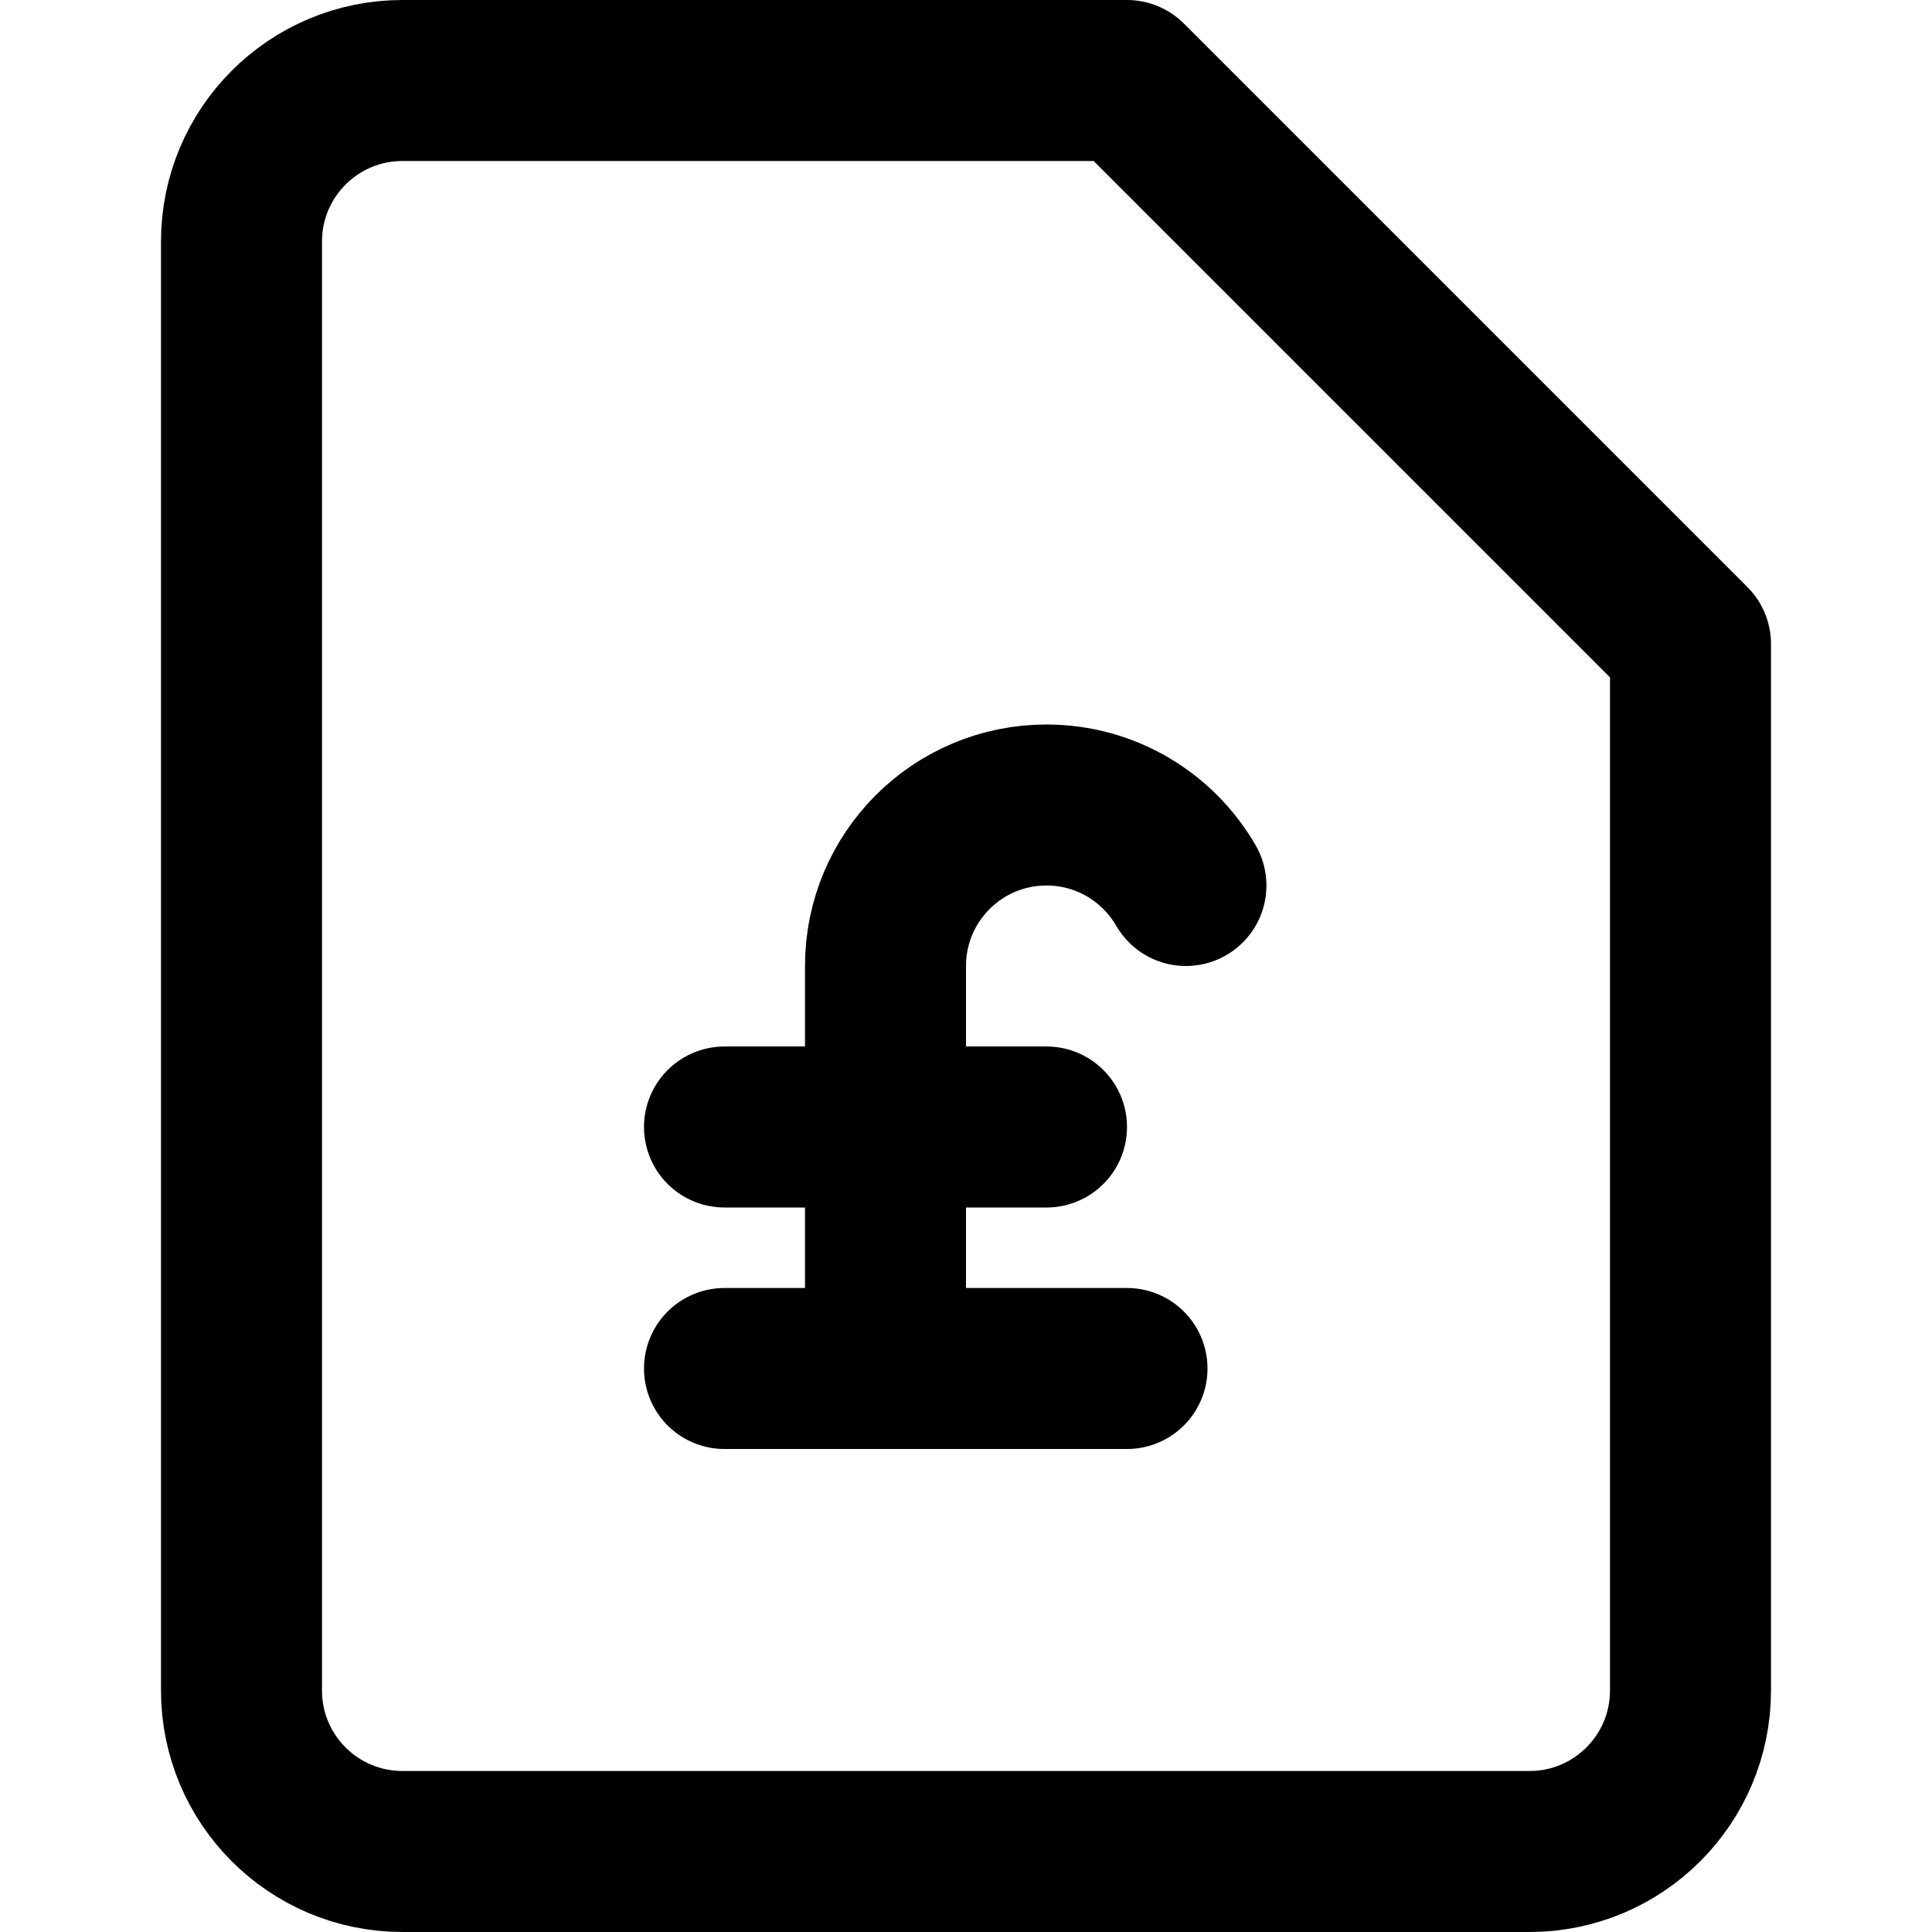 <svg width="24" height="24" viewBox="0 0 24 24" fill="none" xmlns="http://www.w3.org/2000/svg">
<path vector-effect="non-scaling-stroke" d="M9 17H14" stroke="currentColor" stroke-width="2" stroke-miterlimit="10" stroke-linecap="round" stroke-linejoin="round"/>
<path vector-effect="non-scaling-stroke" d="M9 14H13" stroke="currentColor" stroke-width="2" stroke-miterlimit="10" stroke-linecap="round" stroke-linejoin="round"/>
<path vector-effect="non-scaling-stroke" d="M11 17V12C11 10.895 11.895 10 13 10C13.74 10 14.386 10.402 14.732 11" stroke="currentColor" stroke-width="2" stroke-miterlimit="10" stroke-linecap="round" stroke-linejoin="round"/>
<path vector-effect="non-scaling-stroke" d="M19 23H5C3.895 23 3 22.105 3 21V3C3 1.895 3.895 1 5 1H14L21 8V21C21 22.105 20.104 23 19 23Z" stroke="currentColor" stroke-width="2" stroke-miterlimit="10" stroke-linecap="round" stroke-linejoin="round"/>
</svg>
